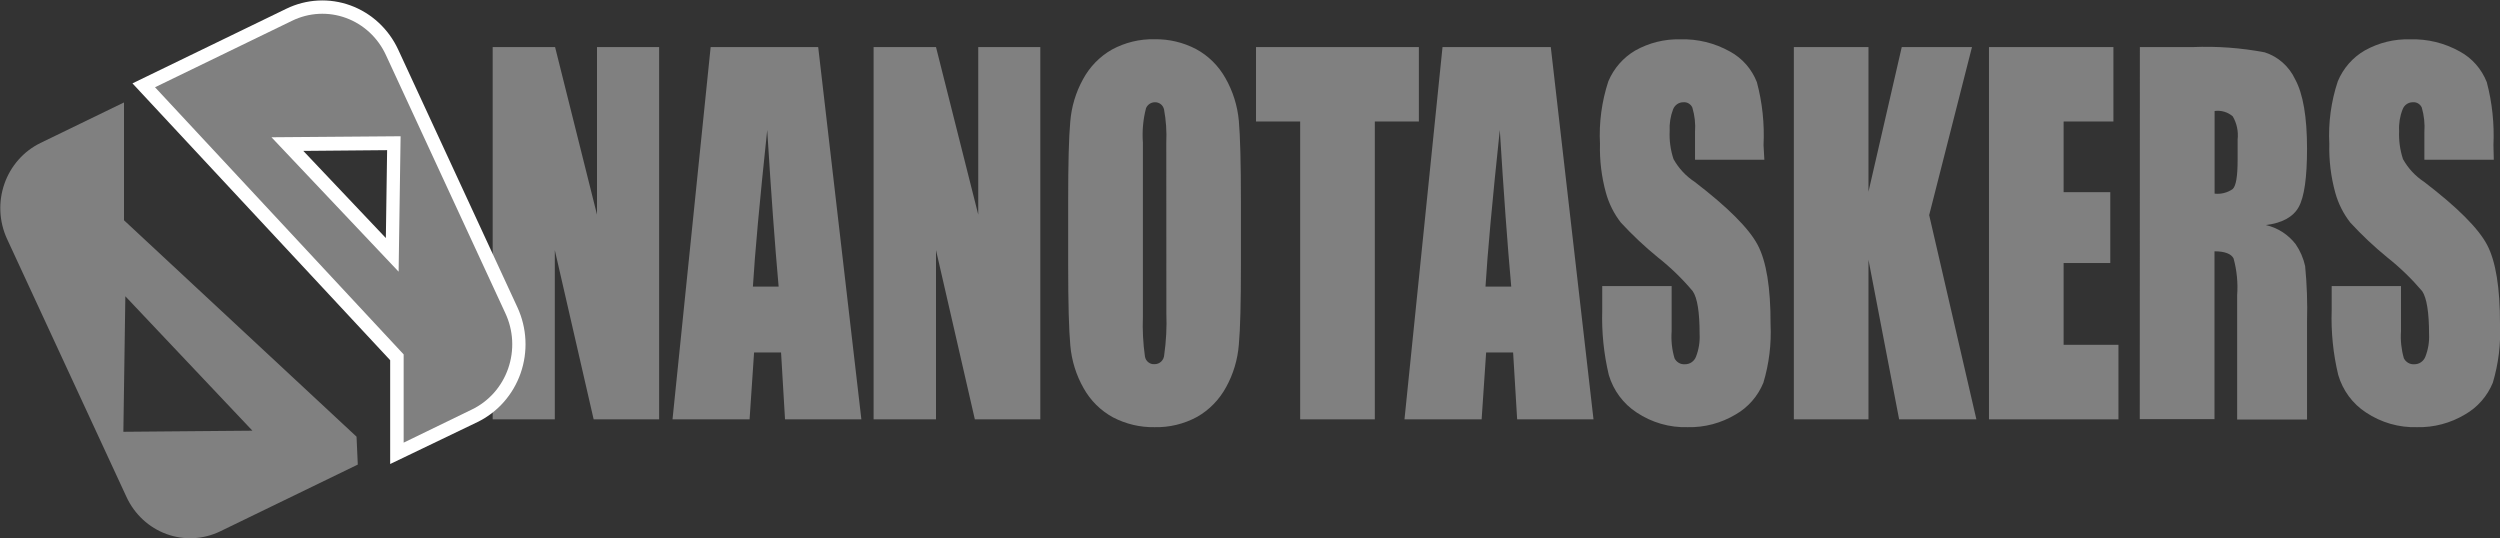 <svg width="130" height="28" viewBox="0 0 130 28" fill="none" xmlns="http://www.w3.org/2000/svg">
<rect x="0" y="0" width="130" height="28" fill="#333333" stroke="none"/>
<g clip-path="url(#clip0_863_1607)">
<path d="M34.275 2.448V21.806H30.87L28.85 13.006V21.806H25.619V2.448H28.864L31.044 11.162V2.448H34.275Z" fill="#808080"/>
<path d="M42.546 2.448L44.791 21.806H40.821L40.615 18.328H39.212L38.978 21.806H34.971L36.954 2.448H42.546ZM40.489 14.903C40.292 12.709 40.094 9.994 39.895 6.759C39.502 10.467 39.254 13.181 39.151 14.903H40.489Z" fill="#808080"/>
<path d="M54.096 2.448V21.806H50.692L48.672 13.006V21.806H45.427V2.448H48.672L50.869 11.162V2.448H54.096Z" fill="#808080"/>
<path d="M64.528 13.782C64.528 15.727 64.495 17.107 64.42 17.916C64.359 18.696 64.133 19.453 63.756 20.134C63.404 20.782 62.883 21.317 62.251 21.677C61.57 22.047 60.809 22.231 60.039 22.213C59.291 22.227 58.551 22.052 57.883 21.706C57.239 21.358 56.706 20.83 56.345 20.182C55.96 19.505 55.725 18.749 55.657 17.969C55.583 17.171 55.545 15.775 55.545 13.782V10.472C55.545 8.527 55.578 7.147 55.653 6.338C55.714 5.558 55.94 4.801 56.317 4.12C56.667 3.471 57.189 2.936 57.822 2.577C58.504 2.207 59.267 2.022 60.039 2.041C60.785 2.028 61.524 2.203 62.19 2.549C62.834 2.896 63.367 3.424 63.728 4.072C64.113 4.749 64.349 5.505 64.42 6.285C64.49 7.08 64.528 8.479 64.528 10.472V13.782ZM60.647 7.42C60.674 6.841 60.635 6.261 60.53 5.691C60.506 5.583 60.447 5.487 60.361 5.419C60.276 5.351 60.17 5.315 60.062 5.317C59.964 5.316 59.868 5.343 59.785 5.397C59.702 5.451 59.636 5.528 59.595 5.619C59.441 6.206 59.386 6.815 59.431 7.42V16.46C59.404 17.157 59.44 17.854 59.538 18.544C59.559 18.661 59.621 18.765 59.713 18.838C59.804 18.91 59.919 18.946 60.034 18.937C60.163 18.939 60.287 18.891 60.381 18.802C60.475 18.712 60.532 18.589 60.539 18.458C60.641 17.741 60.678 17.016 60.651 16.292L60.647 7.42Z" fill="#808080"/>
<path d="M73.781 2.448V6.318H71.49V21.806H67.609V6.318H65.313V2.448H73.781Z" fill="#808080"/>
<path d="M80.641 2.448L82.862 21.806H78.892L78.682 18.328H77.279L77.045 21.806H73.033L75.011 2.448H80.641ZM78.584 14.903C78.387 12.709 78.189 9.994 77.99 6.759C77.597 10.467 77.349 13.181 77.246 14.903H78.584Z" fill="#808080"/>
<path d="M91.746 8.306H88.141V6.869C88.173 6.438 88.126 6.004 88.001 5.59C87.96 5.501 87.893 5.427 87.809 5.378C87.725 5.329 87.629 5.308 87.533 5.317C87.418 5.317 87.306 5.351 87.211 5.417C87.116 5.483 87.043 5.577 87 5.686C86.863 6.044 86.803 6.428 86.823 6.812C86.799 7.307 86.867 7.803 87.023 8.273C87.291 8.753 87.668 9.159 88.122 9.456C89.849 10.781 90.94 11.872 91.395 12.728C91.851 13.584 92.075 14.96 92.069 16.857C92.118 17.887 91.992 18.919 91.695 19.904C91.408 20.603 90.901 21.183 90.255 21.552C89.499 22.004 88.637 22.233 87.762 22.213C86.82 22.242 85.891 21.974 85.102 21.447C84.409 20.994 83.897 20.302 83.657 19.497C83.397 18.4 83.282 17.272 83.316 16.143V14.874H86.925V17.231C86.891 17.703 86.941 18.177 87.075 18.63C87.125 18.731 87.203 18.815 87.3 18.87C87.396 18.926 87.507 18.95 87.617 18.941C87.741 18.943 87.862 18.907 87.965 18.837C88.067 18.767 88.147 18.666 88.192 18.548C88.337 18.176 88.401 17.775 88.38 17.375C88.38 16.235 88.263 15.487 88.019 15.137C87.475 14.49 86.867 13.901 86.205 13.38C85.524 12.824 84.882 12.22 84.284 11.573C83.927 11.114 83.663 10.586 83.507 10.021C83.28 9.196 83.176 8.34 83.199 7.482C83.142 6.38 83.29 5.276 83.633 4.23C83.918 3.553 84.411 2.99 85.036 2.625C85.752 2.224 86.559 2.024 87.374 2.045C88.274 2.018 89.165 2.236 89.955 2.678C90.593 3.022 91.09 3.587 91.358 4.273C91.642 5.338 91.758 6.442 91.704 7.545L91.746 8.306Z" fill="#808080"/>
<path d="M102.543 2.448L100.317 11.185L102.772 21.806H98.755L97.161 13.509V21.806H93.28V2.448H97.161V9.969L98.891 2.448H102.543Z" fill="#808080"/>
<path d="M103.427 2.448H109.898V6.318H107.308V9.993H109.735V13.677H107.308V17.93H110.16V21.806H103.427V2.448Z" fill="#808080"/>
<path d="M111.273 2.448H114.022C115.275 2.396 116.53 2.487 117.763 2.721C118.107 2.831 118.426 3.012 118.698 3.253C118.971 3.495 119.192 3.791 119.348 4.124C119.76 4.881 119.966 6.079 119.966 7.732C119.966 9.236 119.821 10.251 119.531 10.769C119.241 11.286 118.67 11.597 117.824 11.703C118.435 11.842 118.982 12.192 119.372 12.694C119.608 13.038 119.776 13.425 119.867 13.835C119.96 14.79 119.993 15.75 119.966 16.709V21.815H116.332V15.353C116.379 14.708 116.316 14.06 116.145 13.437C116.019 13.193 115.678 13.068 115.154 13.068V21.796H111.268L111.273 2.448ZM115.159 5.758V10.069C115.488 10.107 115.819 10.023 116.094 9.835C116.272 9.681 116.356 9.173 116.356 8.321V7.257C116.404 6.837 116.315 6.413 116.103 6.05C115.973 5.939 115.822 5.857 115.66 5.809C115.497 5.761 115.326 5.749 115.159 5.772V5.758Z" fill="#808080"/>
<path d="M129.677 8.306H126.068V6.869C126.098 6.438 126.052 6.005 125.932 5.59C125.891 5.501 125.824 5.427 125.74 5.378C125.657 5.329 125.56 5.308 125.464 5.317C125.35 5.316 125.238 5.351 125.144 5.417C125.049 5.483 124.977 5.577 124.936 5.686C124.795 6.043 124.733 6.427 124.754 6.812C124.733 7.307 124.801 7.803 124.955 8.273C125.222 8.753 125.599 9.159 126.053 9.456C127.784 10.781 128.875 11.872 129.327 12.728C129.779 13.584 130.003 14.96 130 16.857C130.047 17.887 129.92 18.918 129.626 19.904C129.338 20.603 128.829 21.183 128.181 21.552C127.426 22.004 126.563 22.233 125.689 22.213C124.746 22.242 123.818 21.974 123.028 21.447C122.335 20.995 121.824 20.303 121.588 19.497C121.325 18.4 121.21 17.272 121.247 16.143V14.874H124.852V17.231C124.819 17.703 124.87 18.177 125.001 18.63C125.052 18.731 125.13 18.814 125.227 18.869C125.323 18.925 125.434 18.95 125.544 18.941C125.667 18.943 125.788 18.907 125.891 18.837C125.994 18.767 126.073 18.666 126.119 18.548C126.265 18.176 126.331 17.776 126.311 17.375C126.311 16.235 126.189 15.487 125.951 15.137C125.402 14.492 124.793 13.903 124.132 13.38C123.452 12.824 122.811 12.221 122.215 11.573C121.856 11.114 121.591 10.587 121.434 10.021C121.207 9.196 121.103 8.34 121.125 7.482C121.068 6.379 121.217 5.275 121.565 4.23C121.847 3.551 122.34 2.987 122.967 2.625C123.69 2.22 124.505 2.02 125.329 2.045C126.229 2.018 127.12 2.236 127.91 2.678C128.547 3.023 129.044 3.588 129.313 4.273C129.594 5.338 129.71 6.442 129.659 7.545L129.677 8.306Z" fill="#808080"/>
<path d="M18.54 22.707L6.448 11.454V5.327L2.104 7.435C1.228 7.862 0.552 8.628 0.227 9.565C-0.098 10.502 -0.047 11.533 0.369 12.431L6.579 25.845C6.785 26.29 7.075 26.689 7.431 27.019C7.788 27.35 8.204 27.605 8.657 27.77C9.11 27.936 9.59 28.008 10.071 27.984C10.551 27.959 11.022 27.838 11.456 27.627L18.605 24.158L18.54 22.707ZM6.415 22.453L6.518 15.406L13.125 22.395L6.415 22.453Z" fill="#808080"/>
<path d="M20.289 24.129V18.73L6.888 4.335L14.888 0.455C15.934 -0.054 17.135 -0.116 18.226 0.282C19.316 0.68 20.208 1.506 20.705 2.577L26.91 15.99C27.403 17.062 27.462 18.291 27.073 19.407C26.683 20.523 25.878 21.436 24.834 21.945L20.289 24.129ZM9.254 4.761L21.706 18.175V21.878L24.217 20.623C24.925 20.276 25.471 19.656 25.734 18.898C25.997 18.14 25.956 17.306 25.619 16.579L21.523 7.688L21.411 15.875L12.48 6.433L20.925 6.366L19.447 3.171C19.109 2.445 18.504 1.886 17.764 1.616C17.024 1.347 16.21 1.389 15.501 1.734L9.254 4.761ZM15.772 7.847L20.064 12.378L20.13 7.808L15.772 7.847Z" fill="white"/>
<path d="M26.274 16.278L20.069 2.865C19.864 2.419 19.575 2.019 19.219 1.687C18.862 1.356 18.446 1.1 17.993 0.934C17.54 0.768 17.059 0.695 16.578 0.72C16.098 0.745 15.627 0.866 15.192 1.078L8.061 4.537L20.99 18.429V23.018L24.53 21.298C24.968 21.088 25.361 20.791 25.687 20.424C26.012 20.058 26.263 19.628 26.425 19.161C26.587 18.694 26.658 18.199 26.632 17.704C26.606 17.209 26.484 16.724 26.274 16.278ZM20.728 14.127L14.117 7.138L20.831 7.085L20.728 14.127Z" fill="#808080"/>
</g>
<defs>
<clipPath id="clip0_863_1607">
<rect width="130" height="28" fill="white"/>
</clipPath>
</defs>
</svg>
